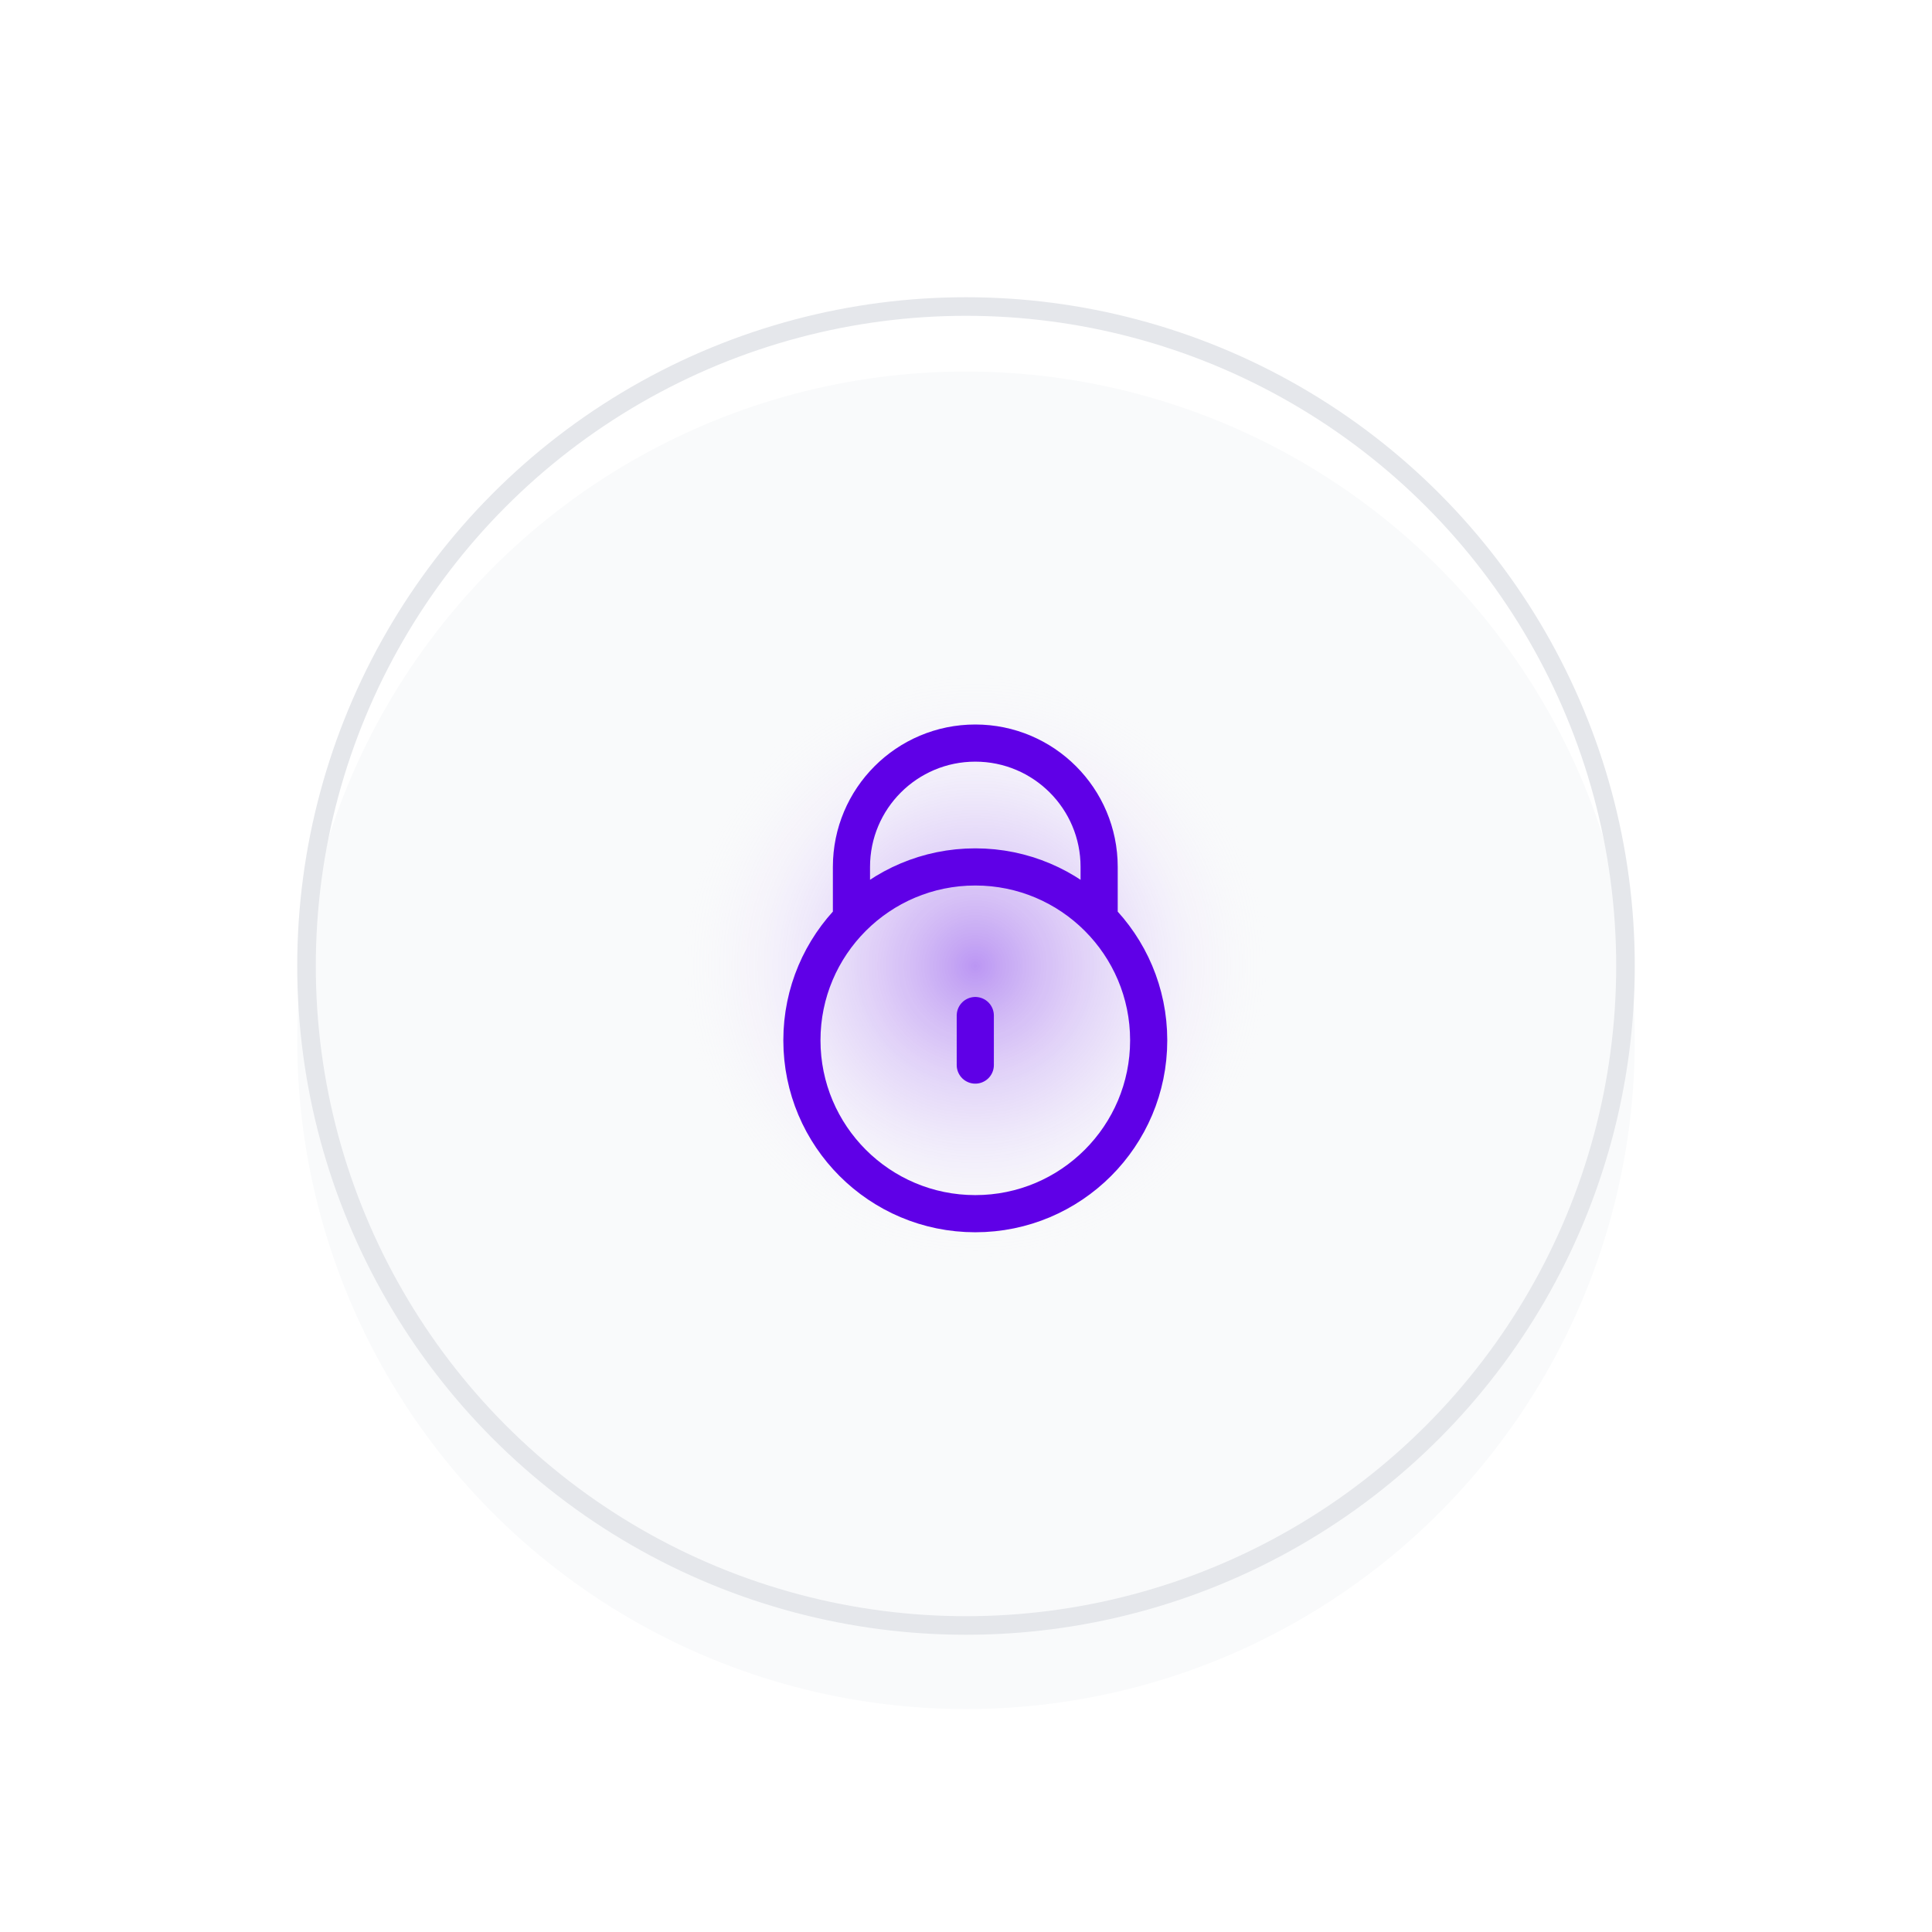 <svg width="104" height="104" viewBox="0 0 104 104" fill="none" xmlns="http://www.w3.org/2000/svg">
<g filter="url(#filter0_d_1262_817)">
<g filter="url(#filter1_i_1262_817)">
<circle cx="52" cy="48" r="36" fill="#F9FAFB"/>
</g>
<circle cx="52" cy="48" r="35.5" stroke="#E5E7EB"/>
<rect width="32" height="32" transform="translate(36.5 32)" fill="url(#paint0_radial_1262_817)" fill-opacity="0.4"/>
<path d="M45.968 45.333H45.834V42.667C45.834 38.985 48.818 36 52.5 36C56.182 36 59.167 38.985 59.167 42.667V45.333H59.032M52.5 50.667V53.333M61.834 52C61.834 57.155 57.655 61.333 52.5 61.333C47.346 61.333 43.167 57.155 43.167 52C43.167 46.845 47.346 42.667 52.5 42.667C57.655 42.667 61.834 46.845 61.834 52Z" stroke="#5F00E7" stroke-width="2" stroke-linecap="round" stroke-linejoin="round"/>
</g>
<defs>
<filter id="filter0_d_1262_817" x="0" y="0" width="104" height="104" filterUnits="userSpaceOnUse" color-interpolation-filters="sRGB">
<feFlood flood-opacity="0" result="BackgroundImageFix"/>
<feColorMatrix in="SourceAlpha" type="matrix" values="0 0 0 0 0 0 0 0 0 0 0 0 0 0 0 0 0 0 127 0" result="hardAlpha"/>
<feOffset dy="4"/>
<feGaussianBlur stdDeviation="8"/>
<feComposite in2="hardAlpha" operator="out"/>
<feColorMatrix type="matrix" values="0 0 0 0 0.062 0 0 0 0 0.062 0 0 0 0 0.062 0 0 0 0.15 0"/>
<feBlend mode="normal" in2="BackgroundImageFix" result="effect1_dropShadow_1262_817"/>
<feBlend mode="normal" in="SourceGraphic" in2="effect1_dropShadow_1262_817" result="shape"/>
</filter>
<filter id="filter1_i_1262_817" x="16" y="12" width="72" height="76" filterUnits="userSpaceOnUse" color-interpolation-filters="sRGB">
<feFlood flood-opacity="0" result="BackgroundImageFix"/>
<feBlend mode="normal" in="SourceGraphic" in2="BackgroundImageFix" result="shape"/>
<feColorMatrix in="SourceAlpha" type="matrix" values="0 0 0 0 0 0 0 0 0 0 0 0 0 0 0 0 0 0 127 0" result="hardAlpha"/>
<feOffset dy="4"/>
<feGaussianBlur stdDeviation="2"/>
<feComposite in2="hardAlpha" operator="arithmetic" k2="-1" k3="1"/>
<feColorMatrix type="matrix" values="0 0 0 0 0.847 0 0 0 0 0.747 0 0 0 0 0.747 0 0 0 0.25 0"/>
<feBlend mode="normal" in2="shape" result="effect1_innerShadow_1262_817"/>
</filter>
<radialGradient id="paint0_radial_1262_817" cx="0" cy="0" r="1" gradientUnits="userSpaceOnUse" gradientTransform="translate(16 16) rotate(90) scale(16)">
<stop stop-color="#5F00E7"/>
<stop offset="1" stop-color="white" stop-opacity="0"/>
</radialGradient>
</defs>
</svg>
